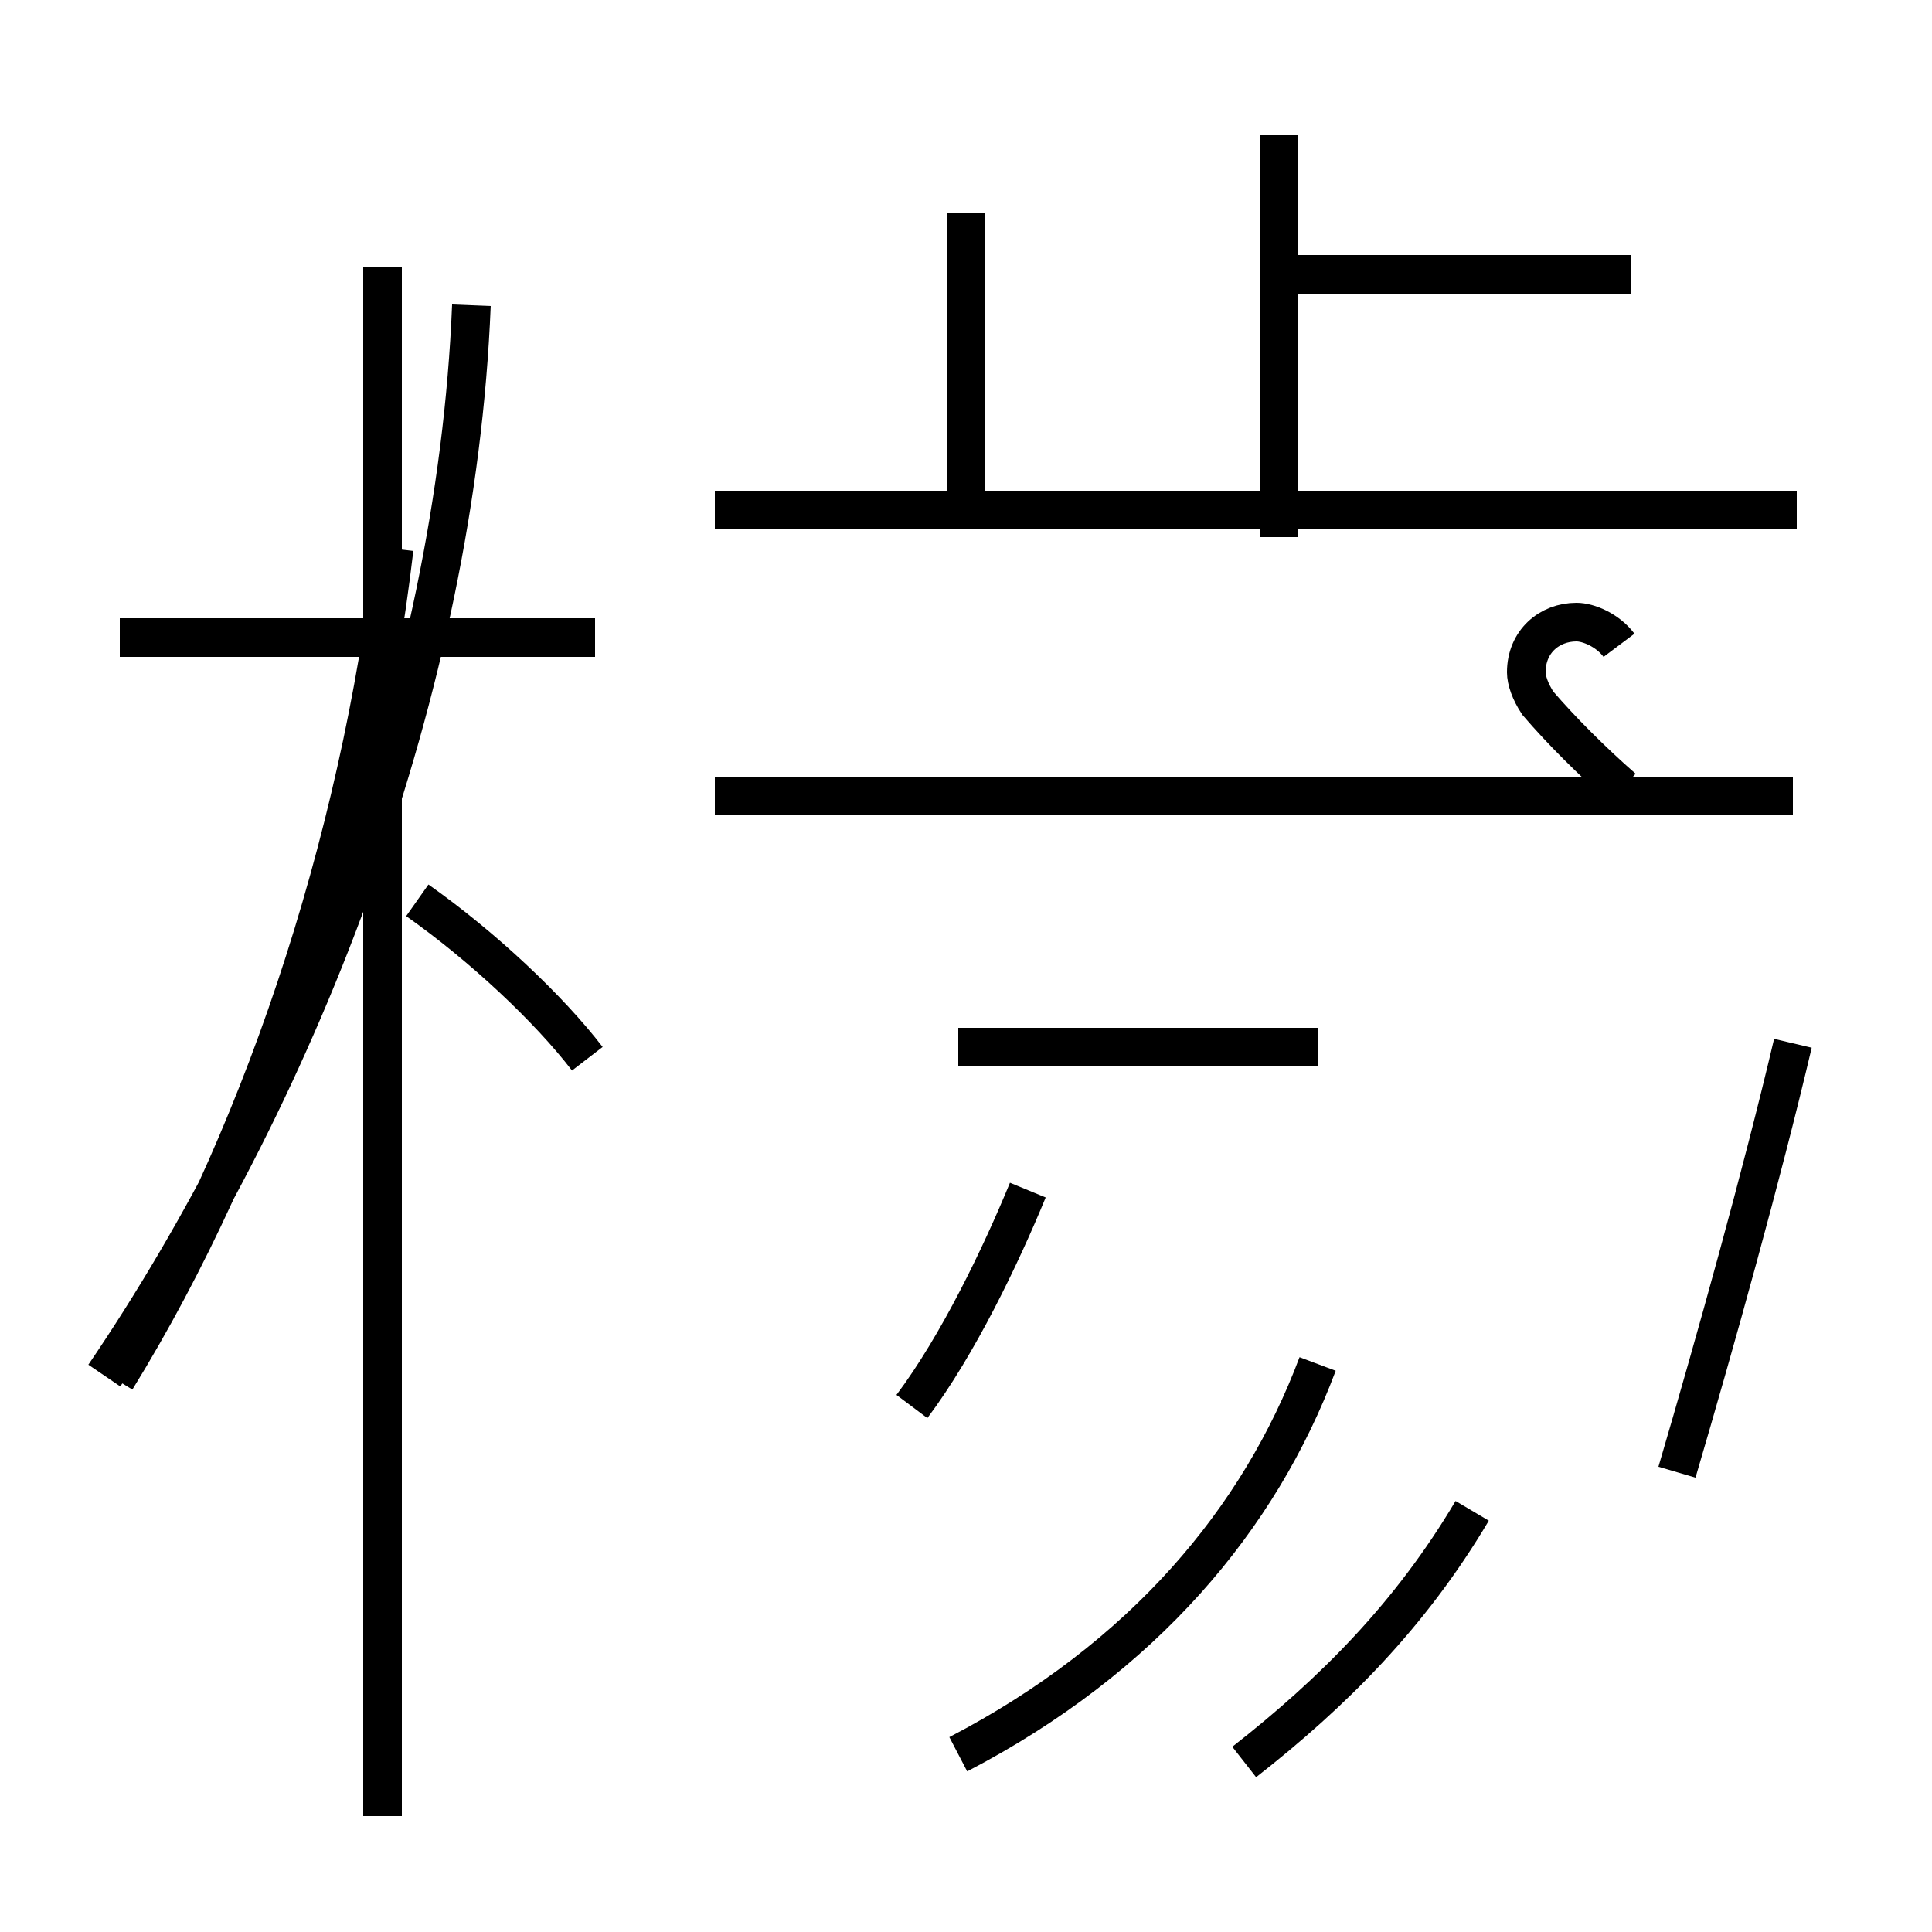 <?xml version='1.0' encoding='utf8'?>
<svg viewBox="0.0 -44.0 50.0 50.0" version="1.1" xmlns="http://www.w3.org/2000/svg">
<rect x="0.0" y="-44.0" width="50.0" height="50.0" fill="#808080" stroke="none"/>
<rect x="-1000" y="-1000" width="2000" height="2000" stroke="white" fill="white"/>
<g style="fill:none; stroke:#000000;  stroke-width:1">
<path d="M 3.0 8.3 C 6.7 14.3 9.3 22.1 10.2 29.8 M 15.2 16.6 C 14.2 17.9 12.5 19.5 10.8 20.7 M 15.4 27.5 L 3.1 27.5 M 9.9 -3.0 L 9.9 37.1 M 2.7 8.4 C 7.8 15.9 11.8 26.2 12.2 36.1 M 23.6 7.6 C 24.8 9.2 25.9 11.5 26.6 13.2 M 24.8 -1.4 C 29.6 1.1 32.6 4.7 34.1 8.7 M 25.0 30.5 L 25.0 38.5 M 33.1 30.1 L 33.1 40.5 M 34.1 16.9 L 24.8 16.9 M 46.4 23.4 L 18.5 23.4 M 46.4 17.0 C 45.6 13.6 44.4 9.3 43.4 5.9 M 32.2 -1.6 C 34.5 0.2 36.5 2.2 38.1 4.9 M 46.5 30.8 L 18.5 30.8 M 42.2 36.9 L 33.0 36.9 M 41.9 27.3 C 41.6 27.7 41.1 27.9 40.8 27.9 C 40.1 27.9 39.5 27.4 39.5 26.6 C 39.5 26.4 39.6 26.1 39.8 25.8 C 40.4 25.1 41.2 24.3 42.0 23.6 " transform="scale(1, -1)" />
</g>
</svg>